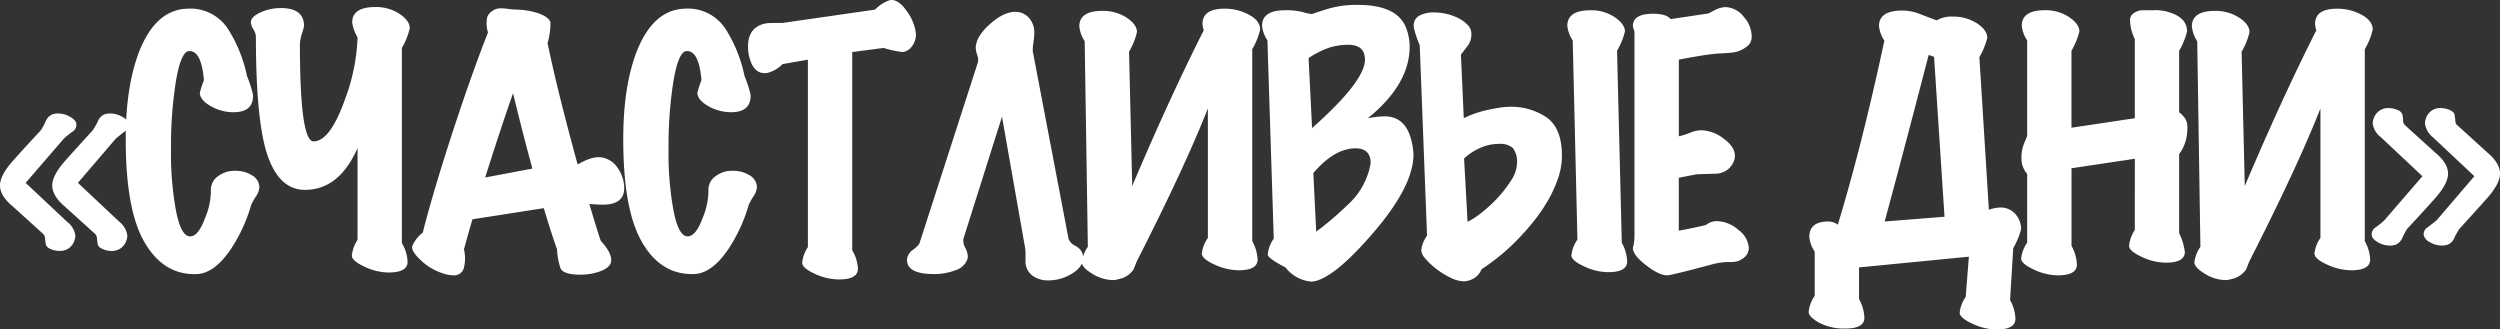 <svg xmlns="http://www.w3.org/2000/svg" width="513.11" height="67.625" viewBox="0 0 513.11 67.625">
    <rect x="0" y="0" width="513.11" height="67.625" fill="#333333" stroke="none"/>
    <defs>
        <style>
            .cls-1{fill:#fff}
        </style>
    </defs>
    <path id="Path_5816" d="M27.235-29.445a1.678 1.678 0 0 1-.91 1.625q-1.625 1.3-1.755 1.43l-7.735 9.035L25.35-9.36a4.277 4.277 0 0 1 1.625 2.86 2.785 2.785 0 0 1-.195.975 3.06 3.06 0 0 1-3.055 2.145 4.588 4.588 0 0 1-1.82-.39Q21-4.16 20.9-4.778t-.165-1.332a1.344 1.344 0 0 0-.39-.78L14.1-12.545q-2.535-2.145-2.535-4.29 0-2.08 2.762-5.167t5.557-6.143a15.478 15.478 0 0 0 1.04-1.82 2.668 2.668 0 0 1 1.3-1.43 3.88 3.88 0 0 1 1.235-.195 4.827 4.827 0 0 1 2.47.683 2.327 2.327 0 0 1 1.306 1.462zm-10.725 0a1.69 1.69 0 0 1-.845 1.625 17.294 17.294 0 0 0-1.755 1.43l-7.8 9.035 8.515 7.995a4.235 4.235 0 0 1 1.69 2.86 2.785 2.785 0 0 1-.195.975 3.06 3.06 0 0 1-3.055 2.145 4.588 4.588 0 0 1-1.82-.39q-.91-.39-1.007-1.008t-.163-1.332a1.344 1.344 0 0 0-.39-.78l-6.24-5.655q-2.6-2.145-2.6-4.29 0-2.08 2.763-5.167t5.622-6.143a12.817 12.817 0 0 0 .975-1.82A2.605 2.605 0 0 1 11.57-31.4a3.518 3.518 0 0 1 1.23-.19 4.889 4.889 0 0 1 2.438.683q1.207.682 1.272 1.462zM39.65-44.4q-1.69.065-2.73 6.37a84.462 84.462 0 0 0-.975 13.715A65.122 65.122 0 0 0 36.92-11.9q1.04 5.6 2.99 5.53 1.69-.065 3.055-3.835a14.74 14.74 0 0 0 1.17-5.46 3.411 3.411 0 0 1 1.56-3.12 5.521 5.521 0 0 1 3.445-1.04 6.325 6.325 0 0 1 3.413.91 2.9 2.9 0 0 1 1.527 2.405 3.73 3.73 0 0 1-.715 1.95 12.136 12.136 0 0 0-.975 1.76 32.672 32.672 0 0 1-4.03 8.84q-3.445 5.2-7.15 5.33-7.21.255-11.18-7.415-3.38-6.63-3.38-20.28 0-10.92 2.8-18.07 3.38-8.515 9.88-8.71a9.2 9.2 0 0 1 8.51 4.485 28.756 28.756 0 0 1 3.7 9.36 23.1 23.1 0 0 1 1.235 3.835q.13 3.575-4.03 3.575a9.331 9.331 0 0 1-4.615-1.235q-2.21-1.235-2.275-2.73a19.379 19.379 0 0 1 .845-2.6q-.515-6.11-3.05-5.985zm34.58-2.8a8.663 8.663 0 0 1-1.1-3.055q0-3.185 4.745-3.185A8.754 8.754 0 0 1 83-51.935q1.95 1.365 1.95 2.86a14.473 14.473 0 0 1-1.625 4.03v40.04A8.2 8.2 0 0 1 84.5-1.17q0 2.21-3.9 2.21a11.7 11.7 0 0 1-4.972-1.2Q73.06-1.365 73.06-2.4a7.05 7.05 0 0 1 1.17-3.25V-24.5q-3.77 8.58-10.79 8.58-5.785 0-8.125-8.515-1.95-7.215-1.95-23.01a3.2 3.2 0 0 0-.52-1.43 3.2 3.2 0 0 1-.52-1.43q0-1.105 1.95-2.015a9.866 9.866 0 0 1 4.225-.91q4.745 0 4.745 3.7a14.921 14.921 0 0 1-.423 1.53 8.06 8.06 0 0 0-.422 2.11q0 20.02 2.8 20.02 3.38 0 6.435-8.58a39.988 39.988 0 0 0 2.595-12.74zm50.18 24.635a4.912 4.912 0 0 1 3.315 2.307 7.277 7.277 0 0 1 1.235 4q0 3.38-4.42 3.38-.455 0-1.56-.065-.845-.057-1.17-.057 1.56 5.265 2.34 7.54 2.15 2.34 2.145 3.96 0 1.755-3.25 2.6a11.569 11.569 0 0 1-3.055.39q-3.77 0-4.16-1.5a13.133 13.133 0 0 1-.65-3.7q-1.04-2.86-2.73-8.45L97.825-9.88q-.65 2.08-1.755 6.18a7.877 7.877 0 0 1-.033 3.862 2.059 2.059 0 0 1-2.177 1.463 7.032 7.032 0 0 1-2.275-.455 11.578 11.578 0 0 1-4.355-2.633Q85.15-3.38 85.475-4.42a7.152 7.152 0 0 1 2.145-2.73q1.95-7.8 6.24-21 4.03-12.22 7.15-20.085a5.963 5.963 0 0 1-.13-3.25 3.029 3.029 0 0 1 2.86-1.69 12.986 12.986 0 0 1 1.528.13 12.986 12.986 0 0 0 1.527.13 15.225 15.225 0 0 1 4.42.715q2.275.78 2.6 1.885a14.366 14.366 0 0 1-.585 4.29q2.08 10.01 6.175 24.9 3.12-1.82 5.005-1.43zm-23.985 4.105l9.685-1.82q-2.08-7.67-3.965-15.47-2.275 6.435-5.72 17.29zm41.34-25.94q-1.69.065-2.73 6.37a84.461 84.461 0 0 0-.975 13.715 65.121 65.121 0 0 0 .975 12.415q1.04 5.59 2.99 5.525 1.69-.065 3.055-3.835a14.74 14.74 0 0 0 1.17-5.46 3.411 3.411 0 0 1 1.56-3.12 5.521 5.521 0 0 1 3.445-1.04 6.325 6.325 0 0 1 3.413.91 2.9 2.9 0 0 1 1.527 2.405 3.73 3.73 0 0 1-.715 1.95 12.134 12.134 0 0 0-.975 1.755 32.672 32.672 0 0 1-4.03 8.84q-3.445 5.2-7.15 5.33-7.215.26-11.18-7.41-3.38-6.63-3.38-20.28 0-10.92 2.795-18.07 3.38-8.515 9.88-8.71a9.2 9.2 0 0 1 8.515 4.485 28.756 28.756 0 0 1 3.705 9.36 23.1 23.1 0 0 1 1.235 3.835q.13 3.575-4.03 3.575a9.331 9.331 0 0 1-4.615-1.235q-2.21-1.235-2.275-2.73a19.378 19.378 0 0 1 .845-2.6q-.52-6.105-3.055-5.98zm33.995.195V-3.51a8.119 8.119 0 0 1 1.17 3.77q0 2.21-3.9 2.21a11.961 11.961 0 0 1-4.973-1.17Q165.49.13 165.49-.975a7.02 7.02 0 0 1 1.17-3.185v-38.48l-5.2.91a6.655 6.655 0 0 1-3.12 1.82q-3.12.455-3.9-4.225-.065-.65-.065-1.235 0-4.095 3.835-4.745.585-.065 3.25-.065l18.98-2.73a7.52 7.52 0 0 1 3.055-1.95q1.69-.26 3.38 2.145a9.82 9.82 0 0 1 1.885 4.225 3.849 3.849 0 0 1-.617 2.925 2.9 2.9 0 0 1-1.983 1.365 20.54 20.54 0 0 1-3.965-.845zm44.4 38.35a2.669 2.669 0 0 0 1.332 1.4 3.277 3.277 0 0 1 1.4 1.3 2.954 2.954 0 0 1 .26 1.138q0 1.885-2.275 3.282a9.153 9.153 0 0 1-4.875 1.4 5.387 5.387 0 0 1-2.86-.715 3.613 3.613 0 0 1-1.82-3.185v-1.69a6.346 6.346 0 0 0-.13-1.365L206.5-30.94l-7.93 25.09a3.139 3.139 0 0 0 .39 1.82 4.436 4.436 0 0 1 .52 1.69 2.454 2.454 0 0 1-.13.78 3.776 3.776 0 0 1-2.433 2.145 11.888 11.888 0 0 1-4.387.78q-5.53 0-5.53-2.925a2.694 2.694 0 0 1 1.268-2.08q1.268-.975 1.333-1.43l11.96-37.05a2.843 2.843 0 0 0-.13-1.43 5.885 5.885 0 0 1-.325-1.43q0-2.34 2.86-4.908t5.265-2.567a3.661 3.661 0 0 1 2.762 1.2 4.4 4.4 0 0 1 1.137 3.153 14.15 14.15 0 0 1-.162 1.82 14.008 14.008 0 0 0-.163 1.625 2.416 2.416 0 0 0 .065.585zM230.425 2.4a3.313 3.313 0 0 1-1.17.195 8.12 8.12 0 0 1-4.225-1.3q-2.145-1.3-2.145-2.34a6.785 6.785 0 0 1 1.235-3.185l-.65-42.185a6.892 6.892 0 0 1-1.1-3.055q0-3.185 4.745-3.185a8.945 8.945 0 0 1 5.135 1.5q1.95 1.365 1.95 2.86a14.474 14.474 0 0 1-1.625 4.03l.65 27.56q7.6-17.94 14.69-31.98a4.277 4.277 0 0 1-.26-1.3q0-3.12 4.55-3.12a10.377 10.377 0 0 1 4.972 1.235q2.307 1.235 2.307 3.055a14.474 14.474 0 0 1-1.625 4.03v39.39a8.469 8.469 0 0 1 1.1 3.77q0 2.21-3.9 2.21a12.051 12.051 0 0 1-4.94-1.17q-2.6-1.17-2.6-2.275a6.785 6.785 0 0 1 1.235-3.185V-32.63Q244.14-20.865 234.13-1.17q-.325.845-.65 1.625a4.742 4.742 0 0 1-3.055 1.945zM270.4-19.37l.585 12.025a60.98 60.98 0 0 0 6.24-5.3 14.861 14.861 0 0 0 4.94-8.743q0-3.055-3.12-3.055-4.29.003-8.645 5.073zM264.68 0q-3.64-1.885-3.64-2.665a6.81 6.81 0 0 1 1.235-3.25l-1.3-40.69a6.531 6.531 0 0 1-1.1-2.99q0-3.185 4.745-3.185a13.63 13.63 0 0 1 3.672.39 7.947 7.947 0 0 0 1.853.39q.26-.13 3.022-1.007a20.935 20.935 0 0 1 6.338-.877q8.125 0 9.945 4.745a10.734 10.734 0 0 1 .715 3.835q0 7.735-8.58 14.69a19.378 19.378 0 0 1 3.445-.39q5.265 0 5.915 7.54.195 6.5-8.158 16.25T270.075 2.925A7.569 7.569 0 0 1 264.68 0zm4.745-42.965l.715 14.365q10.855-9.62 10.855-14.04 0-3.055-3.445-3.055a12.766 12.766 0 0 0-3.867.585 18.17 18.17 0 0 0-4.258 2.145zm63.31-1.495l.975 39.39a8.555 8.555 0 0 1 1.1 3.835q0 2.21-3.9 2.21a11.7 11.7 0 0 1-4.973-1.2q-2.568-1.2-2.568-2.243a6.81 6.81 0 0 1 1.235-3.25l-.969-40.882a6.531 6.531 0 0 1-1.105-2.99q0-3.185 4.745-3.185a8.617 8.617 0 0 1 5 1.43q2.08 1.43 2.08 2.925a14.993 14.993 0 0 1-1.62 3.96zM308.49-25.35a9.285 9.285 0 0 0-3.965.877 11.816 11.816 0 0 0-3.185 2.112l.715 13a14.487 14.487 0 0 0 2.632-1.69 27.257 27.257 0 0 0 3.38-3.055 24.437 24.437 0 0 0 2.893-3.7 6.744 6.744 0 0 0 1.235-3.51 4.672 4.672 0 0 0-.812-3.153 3.846 3.846 0 0 0-2.893-.881zm-5.655-22.62a3.923 3.923 0 0 1-.715 2.437q-.715.943-1.43 1.853l.585 13.065a15.734 15.734 0 0 1 2.112-.91 21.676 21.676 0 0 1 2.568-.747q1.3-.292 2.5-.488a12.855 12.855 0 0 1 1.982-.195 12.878 12.878 0 0 1 7.995 2.275q2.99 2.275 2.99 7.735a14.474 14.474 0 0 1-.812 4.712 25.6 25.6 0 0 1-2.145 4.648 34.66 34.66 0 0 1-3.052 4.385 52.246 52.246 0 0 1-3.543 3.933 40.929 40.929 0 0 1-3.64 3.25q-1.82 1.43-3.315 2.4a3.777 3.777 0 0 1-1.723 1.95 4.392 4.392 0 0 1-1.853.52 6.471 6.471 0 0 1-2.86-.78A17.234 17.234 0 0 1 295.62.292a14.273 14.273 0 0 1-2.177-2.047 2.994 2.994 0 0 1-.878-1.625 4.268 4.268 0 0 1 .26-1.4 9.28 9.28 0 0 1 .91-1.787l-1.495-39q-.39-.91-.618-1.592t-.422-1.365a4.183 4.183 0 0 1-.2-1.073 2.249 2.249 0 0 1 1.105-2.047 5.952 5.952 0 0 1 3.12-.683 11.08 11.08 0 0 1 2.633.325 10.509 10.509 0 0 1 2.438.91 6.672 6.672 0 0 1 1.82 1.365 2.531 2.531 0 0 1 .719 1.757zM351-8.71a3.373 3.373 0 0 1 2.275-.78 6.785 6.785 0 0 1 4.355 1.79 4.935 4.935 0 0 1 2.145 3.673q0 1.82-2.21 2.73a6.376 6.376 0 0 1-2.015.195 13.936 13.936 0 0 0-2.99.39q-8.71 2.34-9.555 2.34-1.625 0-4.323-2.08t-2.7-3.575a5.067 5.067 0 0 0 .2-.878 10.144 10.144 0 0 0 .13-1.723v-41.6a2.273 2.273 0 0 0-.163-.65 2.273 2.273 0 0 1-.163-.65q0-2.535 4.1-2.535 2.8 0 3.64 1.1l7.8-1.17q.585-.325 1.235-.65a5.157 5.157 0 0 1 2.21-.65 5.018 5.018 0 0 1 3.835 2.08 6.065 6.065 0 0 1 1.56 3.9 2.46 2.46 0 0 1-.65 1.82 5.811 5.811 0 0 1-3.575 1.56q-1.5.13-2.99.195-2.73.26-7.735 1.235v15.73a13.589 13.589 0 0 0 2.6-.845 6.108 6.108 0 0 1 2.015-.39 7.807 7.807 0 0 1 4.55 1.69q2.34 1.69 2.34 3.575a2.944 2.944 0 0 1-.2 1.04 4 4 0 0 1-3.575 2.6l-4.1.13q-.975.195-3.64.715V-7.54Q348.01-8 351-8.71zm36.66-.715l12.285-.975-2.145-32.825-1.105-.39q-5.59 21.515-9.035 34.19zm26.39 5.46L413.4 6.7a8.555 8.555 0 0 1 1.1 3.835q0 2.21-3.9 2.21a11.783 11.783 0 0 1-4.94-1.2q-2.6-1.2-2.6-2.242a6.81 6.81 0 0 1 1.235-3.25l.65-8.255L382.4 0v6.5a8.555 8.555 0 0 1 1.1 3.835q0 2.21-3.9 2.21a10.922 10.922 0 0 1-5.395-1.2q-2.145-1.2-2.145-2.243a6.81 6.81 0 0 1 1.24-3.252v-9.1a6.531 6.531 0 0 1-1.105-2.99q0-3.185 3.9-3.185a3.3 3.3 0 0 1 1.95.65Q382.98-24.96 387.6-46.54a6.531 6.531 0 0 1-1.1-2.99q0-3.185 4.745-3.185a9.634 9.634 0 0 1 3.835.78l3.25 1.235a5.952 5.952 0 0 1 3.315-.78 8.945 8.945 0 0 1 5.135 1.495q1.95 1.365 1.95 2.86a14.993 14.993 0 0 1-1.63 3.965l1.95 31.33a7.3 7.3 0 0 1 2.145-.455 4 4 0 0 1 3.38 1.43 4.746 4.746 0 0 1 1.105 2.925 14.993 14.993 0 0 1-1.63 3.965zM439.01-22.3l-13 1.95v15.93a8.556 8.556 0 0 1 1.105 3.835q0 2.21-3.9 2.21a11.7 11.7 0 0 1-4.973-1.2q-2.567-1.2-2.567-2.243a6.81 6.81 0 0 1 1.235-3.25v-14.1a5.18 5.18 0 0 1-.812-1.333 4.733 4.733 0 0 1-.357-1.917 7.416 7.416 0 0 1 .39-2.633q.39-1.007.78-1.917V-46.6a6.531 6.531 0 0 1-1.111-3q0-3.185 4.745-3.185a8.617 8.617 0 0 1 5 1.43q2.08 1.43 2.08 2.925A14.993 14.993 0 0 1 426-44.465v15.795l13-1.95v-16.25a9.6 9.6 0 0 1-.975-3.7 1.688 1.688 0 0 1 .52-1.43 3.6 3.6 0 0 1 1.755-.78h2.34a9.552 9.552 0 0 1 4.42.78q2.665 1.17 2.665 3.575a14.993 14.993 0 0 1-1.625 3.965v12.61a6.841 6.841 0 0 1 1.17 1.2 3.1 3.1 0 0 1 .52 1.918 9.4 9.4 0 0 1-.52 3.282 7.491 7.491 0 0 1-1.17 2.177V-7.02a11.858 11.858 0 0 1 1.17 3.835q0 2.21-3.9 2.21a11.7 11.7 0 0 1-4.973-1.2q-2.568-1.2-2.568-2.243a7.05 7.05 0 0 1 1.17-3.25zm19.76 24.7a3.313 3.313 0 0 1-1.17.195 8.12 8.12 0 0 1-4.225-1.3Q451.23 0 451.23-1.04a6.785 6.785 0 0 1 1.235-3.185l-.65-42.185a6.892 6.892 0 0 1-1.1-3.055q0-3.185 4.745-3.185a8.945 8.945 0 0 1 5.135 1.5q1.95 1.365 1.95 2.86a14.473 14.473 0 0 1-1.625 4.03l.65 27.56q7.605-17.94 14.69-31.98a4.278 4.278 0 0 1-.26-1.3q0-3.12 4.55-3.12a10.377 10.377 0 0 1 4.973 1.235q2.307 1.235 2.307 3.055a14.473 14.473 0 0 1-1.625 4.03v39.39a8.469 8.469 0 0 1 1.105 3.77q0 2.21-3.9 2.21a12.051 12.051 0 0 1-4.94-1.17q-2.6-1.17-2.6-2.275a6.785 6.785 0 0 1 1.23-3.19V-32.63q-4.615 11.765-14.625 31.46-.325.845-.65 1.625A4.742 4.742 0 0 1 458.77 2.4zm52.65-25.93q2.535 2.145 2.535 4.29 0 2.08-2.763 5.167t-5.557 6.143a15.482 15.482 0 0 0-1.04 1.82 2.469 2.469 0 0 1-1.2 1.365 3.729 3.729 0 0 1-1.332.26 4.827 4.827 0 0 1-2.47-.683 2.327 2.327 0 0 1-1.3-1.463 1.69 1.69 0 0 1 .845-1.625q1.69-1.3 1.82-1.43l7.735-9.035-8.515-8a4.277 4.277 0 0 1-1.625-2.86 2.785 2.785 0 0 1 .2-.975 2.991 2.991 0 0 1 3.055-2.145 4.588 4.588 0 0 1 1.82.39q.91.39 1.008 1.007t.162 1.333a.984.984 0 0 0 .39.78zm-10.725 0q2.6 2.145 2.6 4.29 0 2.08-2.762 5.167T494.91-7.93a12.819 12.819 0 0 0-.975 1.82 2.605 2.605 0 0 1-1.365 1.43 3.518 3.518 0 0 1-1.235.2 4.889 4.889 0 0 1-2.437-.683q-1.2-.683-1.268-1.463a1.69 1.69 0 0 1 .845-1.625 17.293 17.293 0 0 0 1.755-1.43l7.8-9.035-8.515-8a4.235 4.235 0 0 1-1.69-2.86 2.785 2.785 0 0 1 .2-.975 3.06 3.06 0 0 1 3.055-2.145 4.511 4.511 0 0 1 1.853.39 1.537 1.537 0 0 1 1.008 1.007 6.465 6.465 0 0 1 .13 1.333 1.344 1.344 0 0 0 .39.78z" class="cls-1" data-name="Path 5816" transform="translate(-.845 54.885)"/>
</svg>
